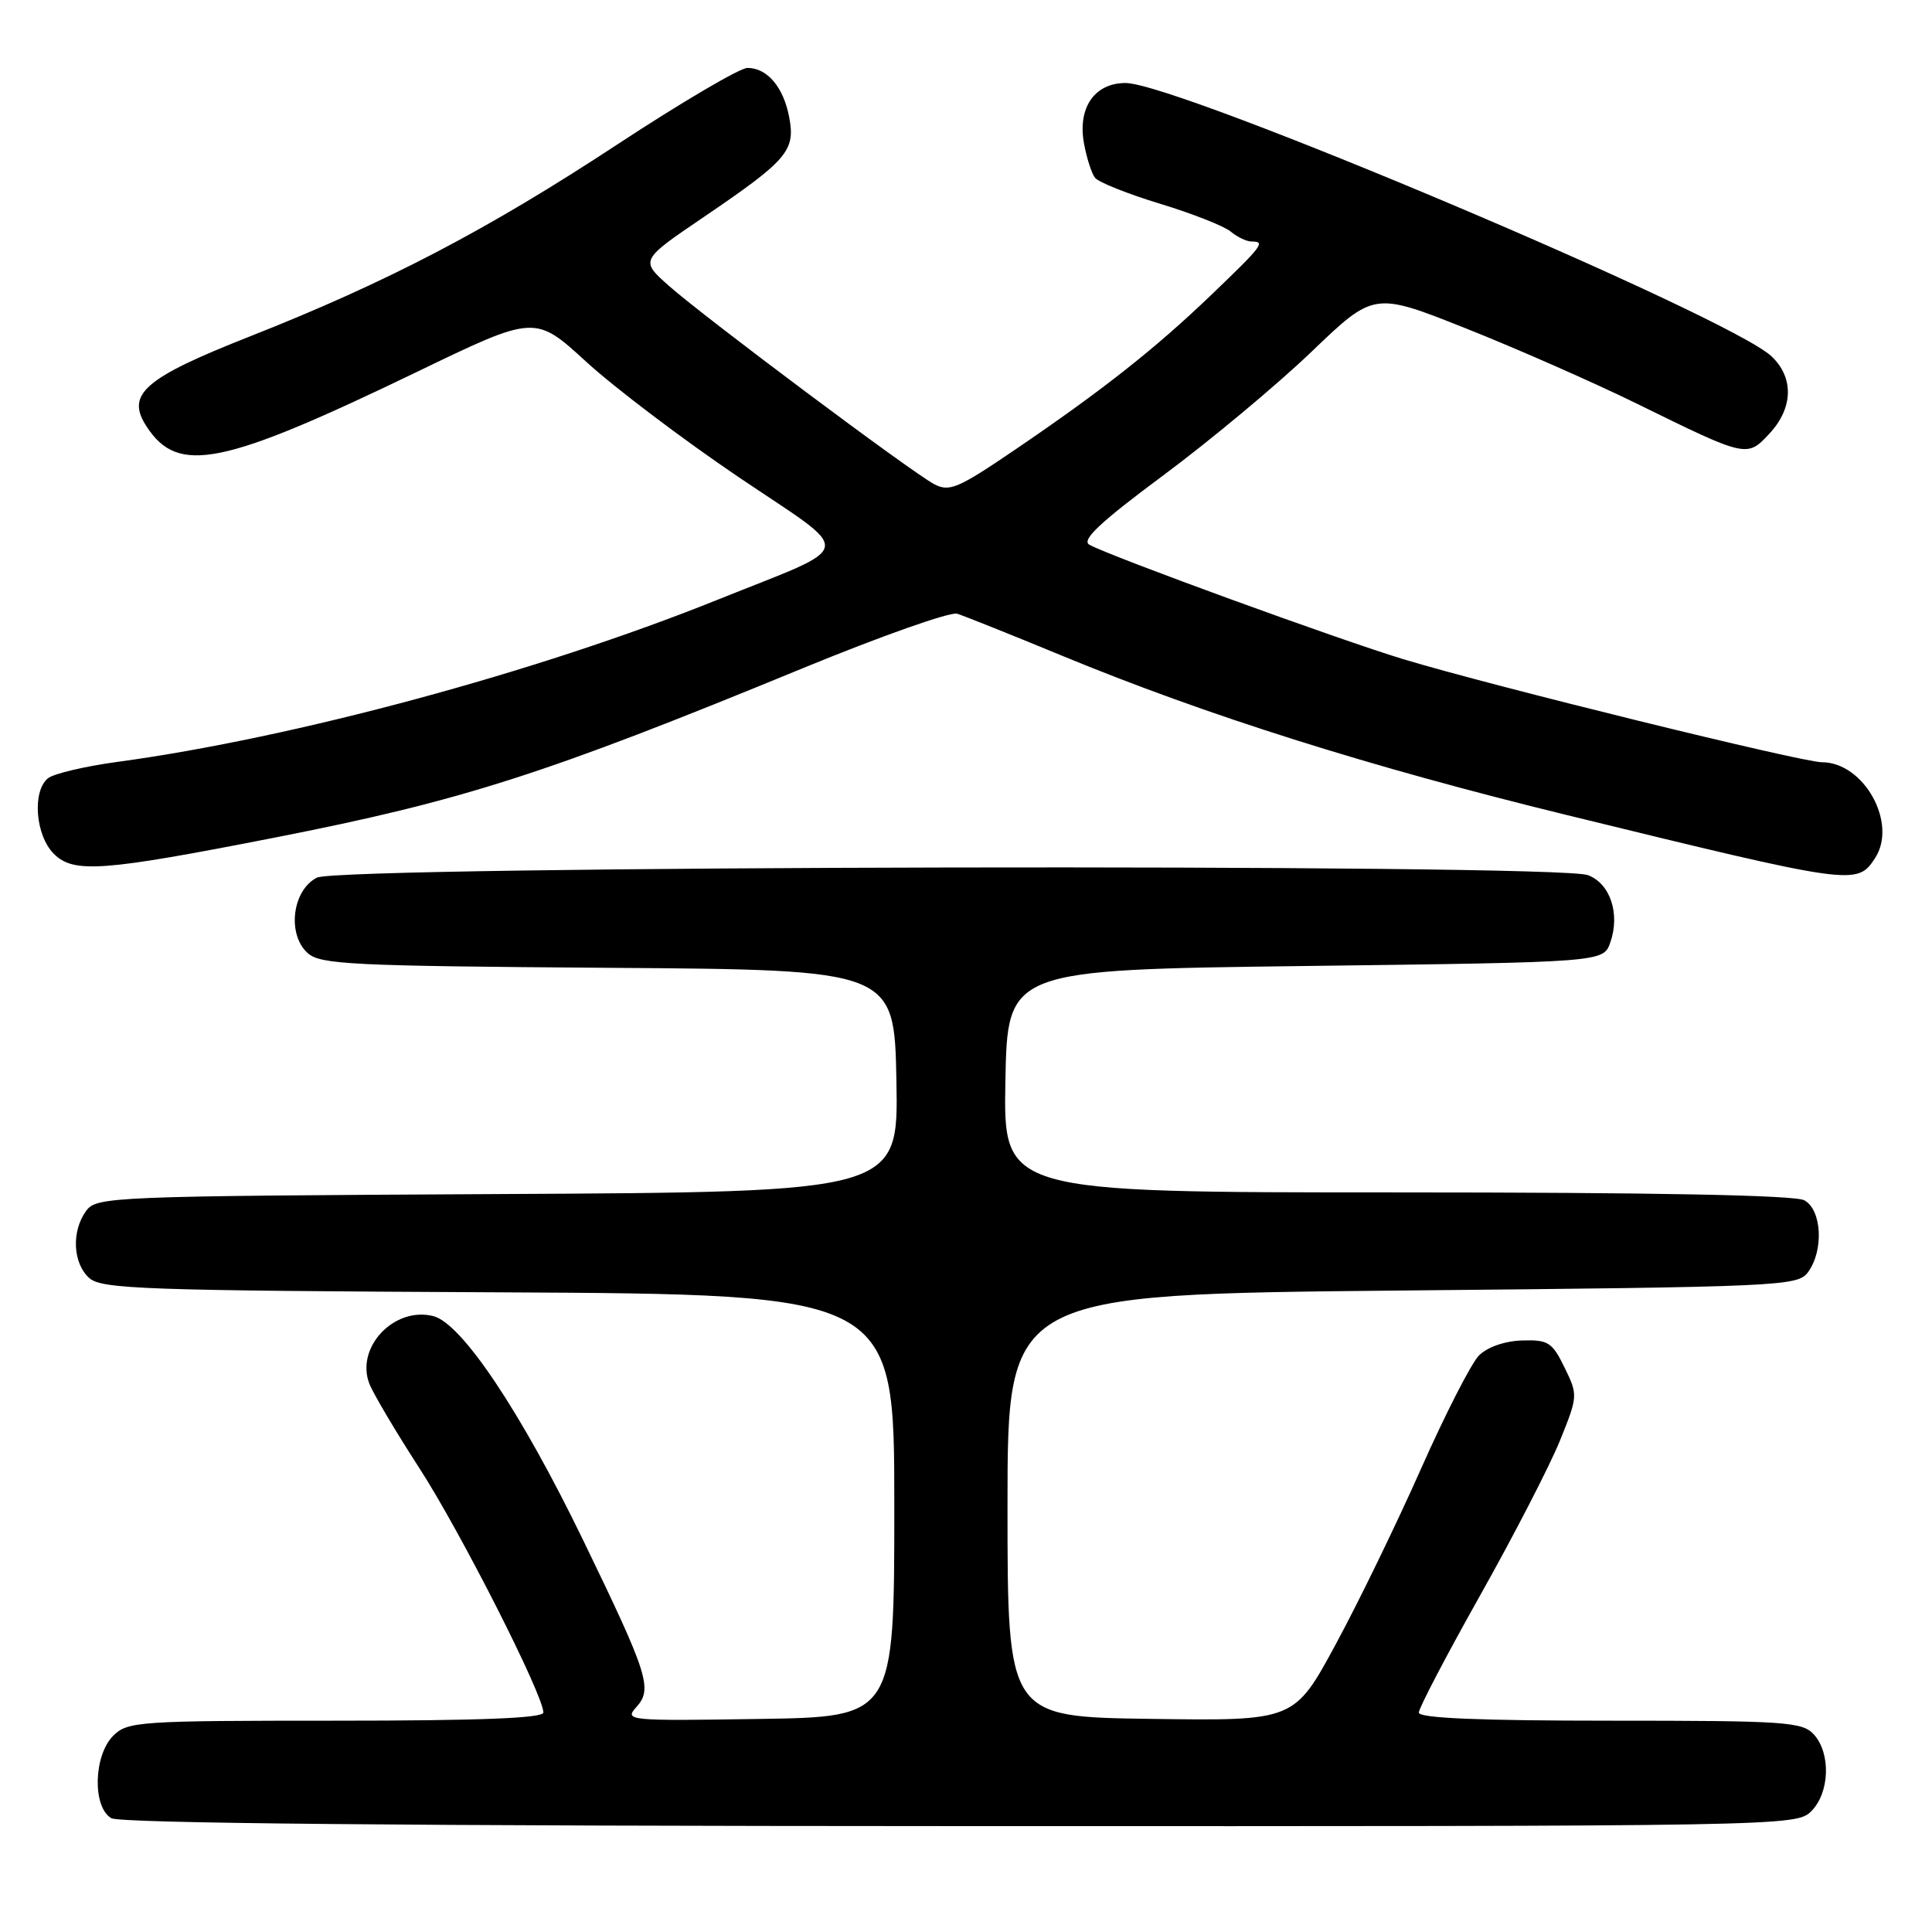 <?xml version="1.0" encoding="UTF-8" standalone="no"?>
<!DOCTYPE svg PUBLIC "-//W3C//DTD SVG 1.1//EN" "http://www.w3.org/Graphics/SVG/1.1/DTD/svg11.dtd" >
<svg xmlns="http://www.w3.org/2000/svg" xmlns:xlink="http://www.w3.org/1999/xlink" version="1.1" viewBox="0 0 256 256">
 <g >
 <path fill="currentColor"
d=" M 240.00 240.00 C 242.45 237.55 242.62 232.34 240.35 229.83 C 238.82 228.15 236.63 228.00 213.35 228.00 C 196.03 228.00 188.00 227.66 188.00 226.93 C 188.00 226.34 191.66 219.34 196.14 211.37 C 200.62 203.40 205.37 194.18 206.70 190.89 C 209.09 184.99 209.09 184.85 207.31 181.20 C 205.67 177.84 205.14 177.51 201.66 177.62 C 199.35 177.70 197.07 178.50 195.96 179.62 C 194.94 180.66 191.50 187.39 188.30 194.60 C 185.11 201.80 180.03 212.27 177.00 217.86 C 171.50 228.03 171.50 228.03 152.50 227.76 C 133.50 227.50 133.50 227.50 133.50 199.50 C 133.50 171.50 133.50 171.50 185.83 171.00 C 236.17 170.52 238.22 170.43 239.58 168.56 C 241.69 165.67 241.40 160.29 239.07 159.04 C 237.80 158.36 219.04 158.00 185.04 158.00 C 132.95 158.00 132.95 158.00 133.22 143.25 C 133.50 128.50 133.50 128.50 172.98 128.00 C 212.45 127.50 212.45 127.50 213.37 124.89 C 214.70 121.09 213.38 117.09 210.41 115.96 C 206.30 114.40 45.13 114.71 42.00 116.29 C 38.73 117.94 38.00 123.79 40.77 126.29 C 42.43 127.80 46.61 128.00 80.57 128.24 C 118.50 128.50 118.50 128.50 118.78 143.22 C 119.05 157.95 119.05 157.95 65.95 158.22 C 14.70 158.49 12.79 158.57 11.42 160.44 C 9.45 163.13 9.64 167.37 11.82 169.34 C 13.45 170.81 19.03 171.01 66.07 171.24 C 118.50 171.50 118.50 171.50 118.50 199.50 C 118.50 227.50 118.50 227.50 100.57 227.77 C 83.24 228.04 82.70 227.99 84.31 226.21 C 86.51 223.78 85.91 221.91 77.23 204.00 C 69.00 187.03 61.17 175.33 57.41 174.39 C 52.25 173.09 47.10 178.51 48.93 183.32 C 49.42 184.60 52.41 189.66 55.59 194.57 C 61.05 203.02 72.00 224.61 72.00 226.92 C 72.00 227.67 63.45 228.00 44.50 228.00 C 18.33 228.00 16.90 228.10 15.00 230.00 C 12.39 232.61 12.23 239.45 14.75 240.92 C 15.91 241.60 53.89 241.95 127.25 241.97 C 236.69 242.00 238.02 241.98 240.00 240.00 Z  M 248.45 113.71 C 251.48 109.10 246.99 101.00 241.41 101.00 C 238.76 101.00 197.62 90.88 186.00 87.36 C 177.45 84.78 147.09 73.71 144.35 72.18 C 143.25 71.56 145.75 69.22 154.19 62.95 C 160.41 58.33 169.22 50.98 173.78 46.61 C 182.06 38.67 182.06 38.67 194.25 43.52 C 200.95 46.18 211.19 50.69 217.00 53.54 C 231.49 60.66 231.49 60.66 234.49 57.42 C 237.62 54.04 237.71 50.02 234.73 47.21 C 229.06 41.88 156.06 11.00 149.14 11.00 C 145.04 11.00 142.78 14.26 143.63 18.98 C 143.98 20.91 144.64 22.98 145.10 23.56 C 145.56 24.15 149.44 25.70 153.72 27.00 C 158.00 28.30 162.21 29.96 163.08 30.69 C 163.95 31.41 165.18 32.00 165.83 32.00 C 167.72 32.00 167.33 32.52 160.62 38.96 C 153.10 46.18 146.12 51.69 134.51 59.58 C 126.91 64.75 125.78 65.22 123.76 64.14 C 120.69 62.50 93.44 42.12 88.65 37.89 C 84.81 34.49 84.81 34.49 93.22 28.78 C 104.33 21.23 105.41 19.98 104.58 15.57 C 103.83 11.55 101.67 9.00 99.04 9.00 C 98.04 9.00 90.31 13.55 81.86 19.10 C 64.62 30.44 51.33 37.39 33.13 44.57 C 19.05 50.12 16.62 52.25 19.44 56.54 C 23.61 62.92 29.41 61.74 55.20 49.30 C 70.89 41.72 70.89 41.72 77.67 47.93 C 81.40 51.35 90.49 58.23 97.87 63.22 C 113.43 73.73 113.75 71.96 94.93 79.53 C 71.15 89.08 38.98 97.77 15.59 100.95 C 11.24 101.54 7.07 102.52 6.34 103.14 C 4.24 104.88 4.70 110.70 7.13 113.13 C 9.75 115.75 13.54 115.47 36.39 110.99 C 61.30 106.10 72.22 102.60 106.33 88.56 C 116.69 84.30 125.92 81.04 126.83 81.32 C 127.75 81.61 134.02 84.11 140.76 86.90 C 159.87 94.79 181.38 101.58 207.50 107.97 C 245.66 117.30 246.07 117.36 248.45 113.71 Z "/>
</g>
</svg>
